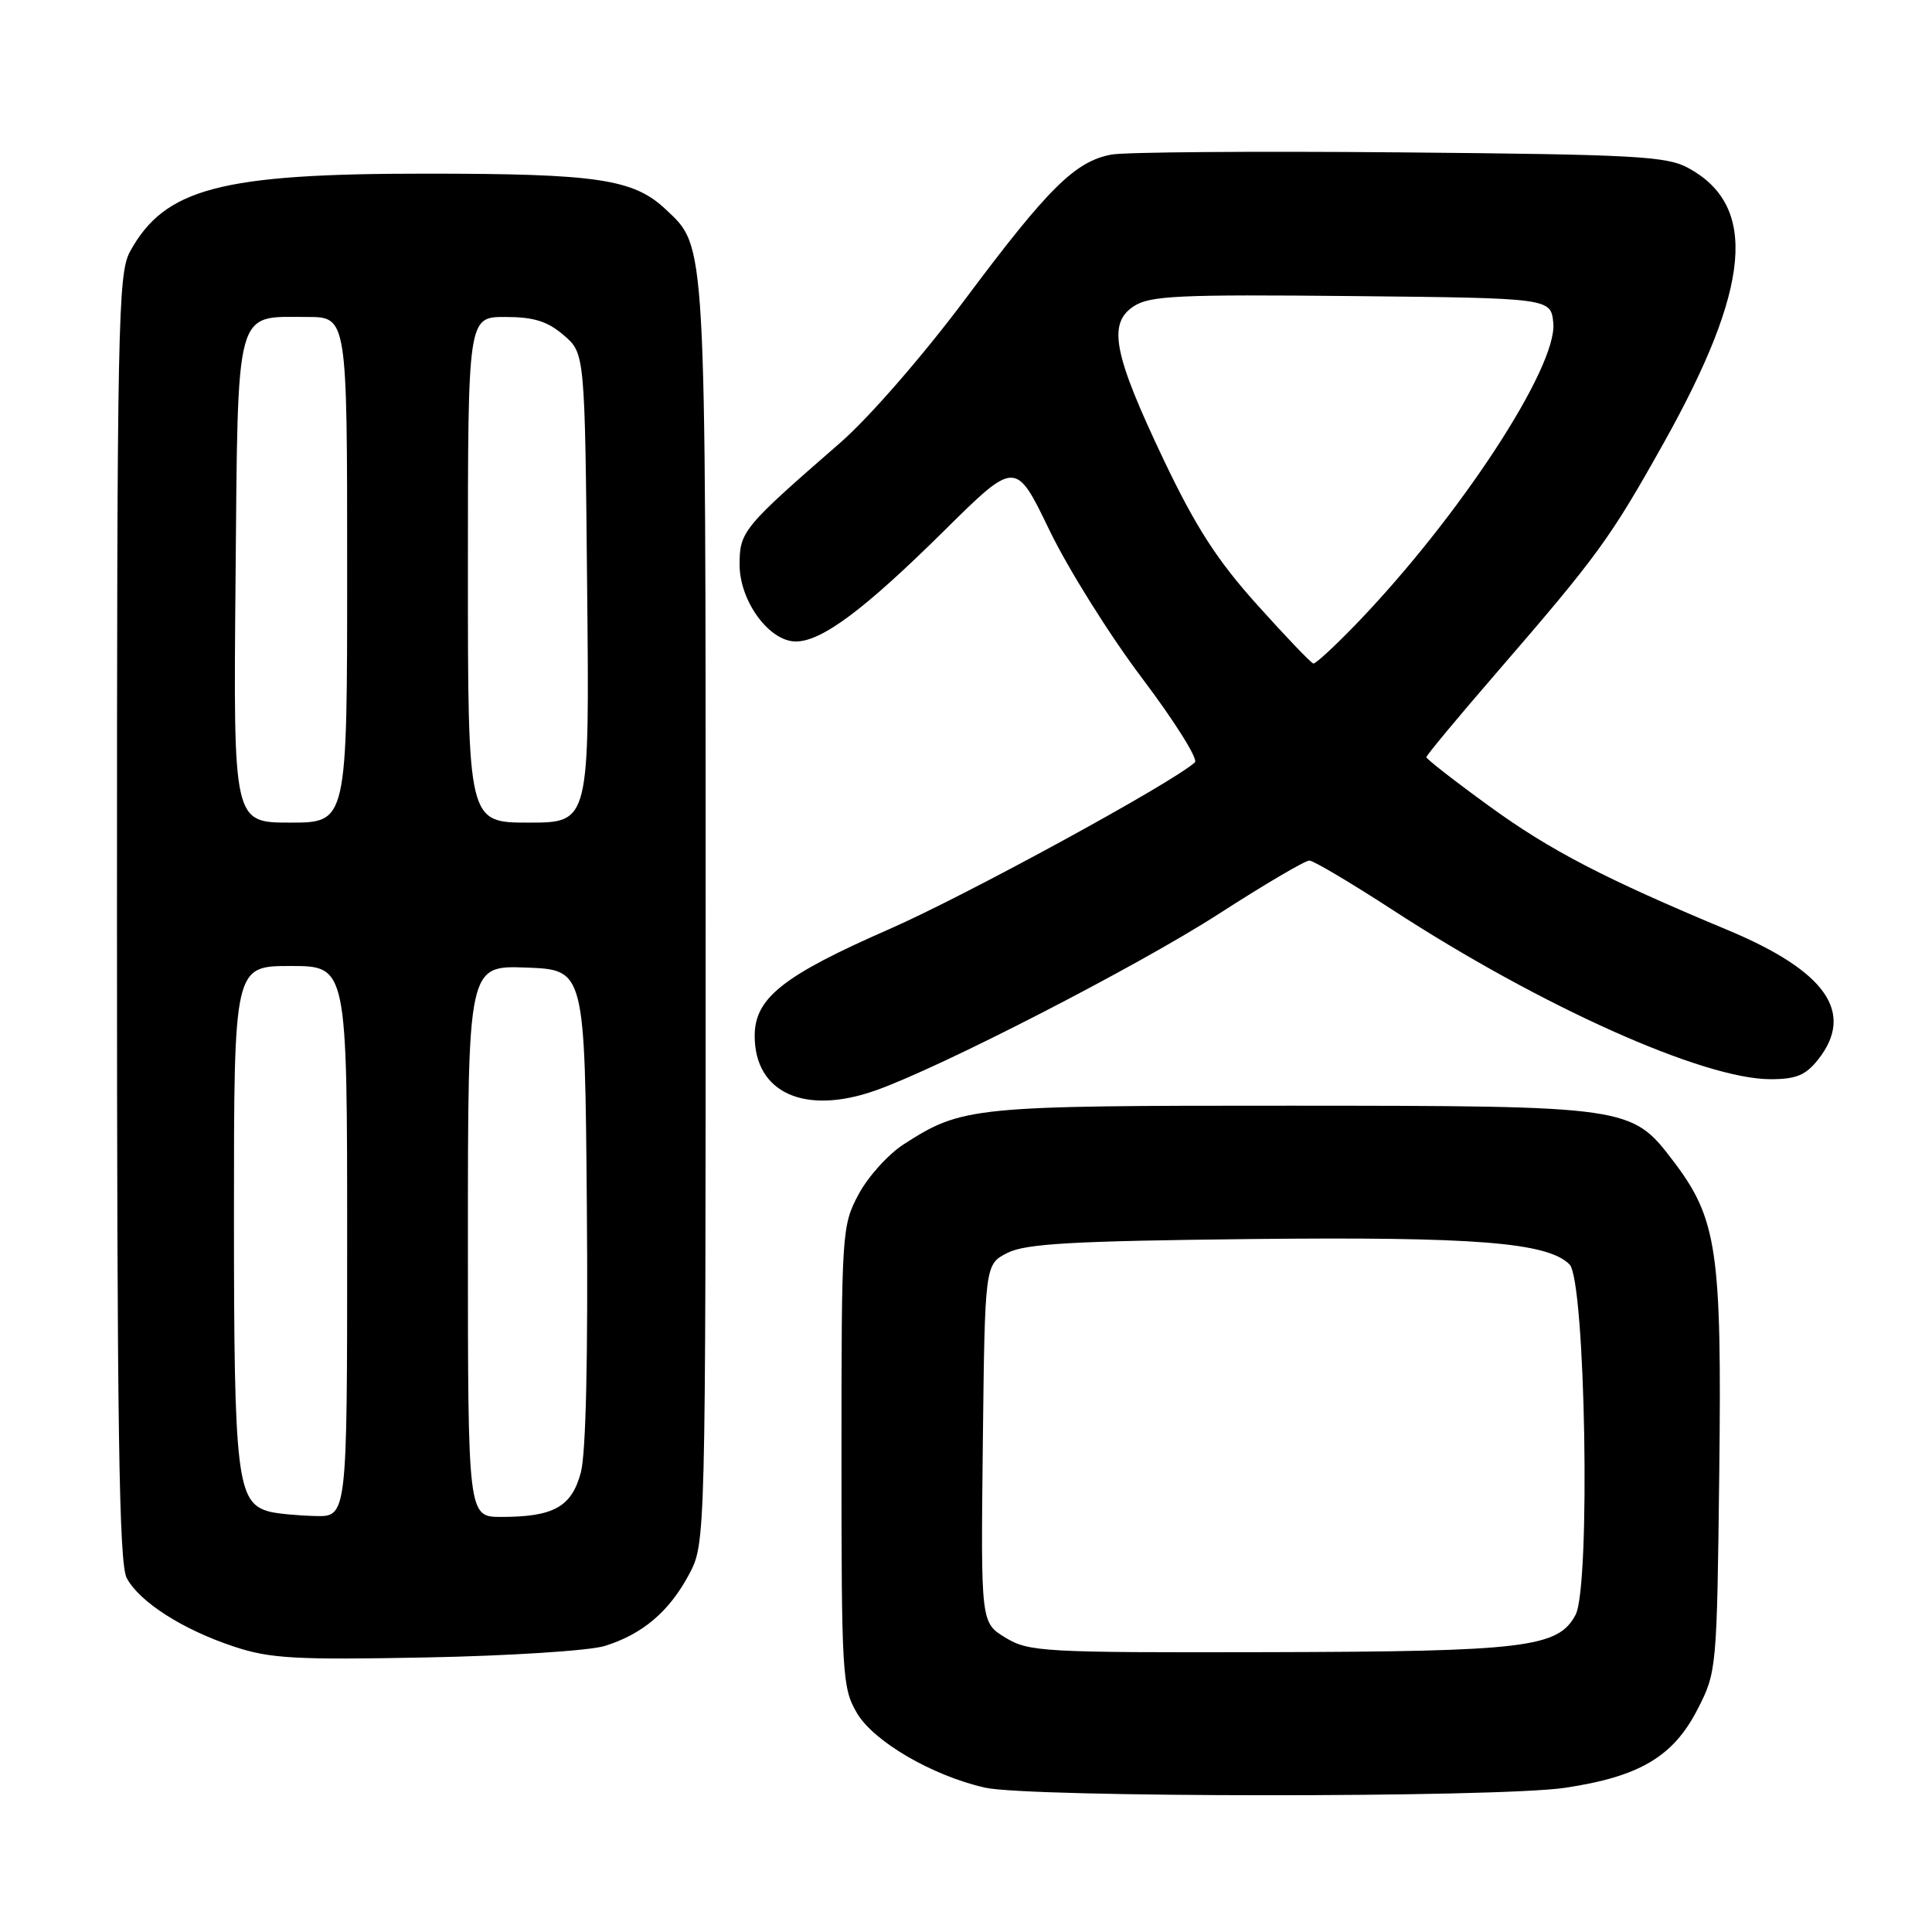 <?xml version="1.0" encoding="UTF-8" standalone="no"?>
<!DOCTYPE svg PUBLIC "-//W3C//DTD SVG 1.1//EN" "http://www.w3.org/Graphics/SVG/1.1/DTD/svg11.dtd" >
<svg xmlns="http://www.w3.org/2000/svg" xmlns:xlink="http://www.w3.org/1999/xlink" version="1.1" viewBox="0 0 256 256">
 <g >
 <path fill="currentColor"
d=" M 207.32 236.90 C 217.22 235.43 221.71 232.78 224.93 226.50 C 227.47 221.56 227.50 221.18 227.81 195.22 C 228.16 165.67 227.54 161.50 221.70 153.82 C 216.18 146.57 215.90 146.53 171.00 146.51 C 128.84 146.50 127.51 146.63 119.77 151.61 C 117.72 152.92 115.02 155.91 113.77 158.25 C 111.55 162.40 111.50 163.21 111.50 193.00 C 111.50 221.94 111.60 223.68 113.55 226.99 C 115.77 230.76 123.49 235.27 130.50 236.87 C 136.31 238.20 198.42 238.22 207.32 236.90 Z  M 80.13 218.10 C 85.14 216.54 88.65 213.56 91.28 208.66 C 93.50 204.50 93.50 204.50 93.50 121.00 C 93.50 31.03 93.60 32.83 88.23 27.76 C 83.95 23.72 79.19 23.01 56.43 23.01 C 29.24 23.00 21.82 24.95 17.23 33.33 C 15.63 36.27 15.50 42.72 15.50 121.60 C 15.50 189.19 15.77 207.19 16.79 209.10 C 18.50 212.28 24.22 215.94 31.00 218.18 C 35.78 219.77 39.13 219.96 56.50 219.62 C 67.50 219.41 78.14 218.72 80.13 218.10 Z  M 116.02 144.49 C 124.62 141.46 150.80 127.99 161.50 121.09 C 167.55 117.19 172.95 114.01 173.50 114.03 C 174.05 114.04 179.00 116.98 184.50 120.55 C 204.20 133.37 225.70 143.00 234.60 143.00 C 238.01 143.00 239.27 142.47 240.93 140.37 C 245.81 134.16 241.95 128.67 228.89 123.22 C 212.60 116.42 205.38 112.67 197.38 106.85 C 192.77 103.51 189.00 100.57 189.00 100.33 C 189.00 100.09 193.16 95.08 198.25 89.20 C 211.71 73.63 213.37 71.35 220.43 58.73 C 232.00 38.06 232.97 27.32 223.73 22.27 C 220.85 20.69 216.71 20.47 185.50 20.19 C 166.25 20.02 149.05 20.15 147.28 20.48 C 142.48 21.37 138.91 24.90 127.95 39.57 C 122.30 47.13 115.13 55.37 111.32 58.68 C 98.45 69.88 98.00 70.42 98.00 74.82 C 98.00 79.65 101.92 85.00 105.45 85.00 C 108.88 85.00 114.50 80.81 125.04 70.39 C 134.57 60.96 134.57 60.96 139.04 70.22 C 141.49 75.31 147.02 84.15 151.33 89.86 C 155.64 95.57 158.79 100.59 158.33 101.01 C 155.49 103.66 128.00 118.66 117.89 123.09 C 103.75 129.28 100.00 132.25 100.00 137.26 C 100.00 144.81 106.62 147.81 116.02 144.49 Z  M 133.23 217.00 C 129.96 215.01 129.96 215.01 130.23 191.27 C 130.50 167.53 130.50 167.53 133.50 166.01 C 135.93 164.79 142.09 164.44 165.66 164.18 C 195.50 163.86 205.04 164.62 207.97 167.54 C 210.08 169.65 210.78 210.16 208.77 213.97 C 206.49 218.31 202.08 218.84 168.00 218.92 C 138.23 218.99 136.32 218.88 133.23 217.00 Z  M 35.74 200.31 C 31.39 199.17 31.00 195.97 31.00 161.05 C 31.00 128.00 31.00 128.00 38.50 128.00 C 46.00 128.00 46.00 128.00 46.00 164.50 C 46.00 201.00 46.00 201.00 41.75 200.88 C 39.41 200.82 36.71 200.56 35.74 200.31 Z  M 62.00 164.46 C 62.00 127.92 62.00 127.92 69.75 128.21 C 77.50 128.50 77.50 128.50 77.76 159.84 C 77.93 179.71 77.64 192.63 76.96 195.13 C 75.74 199.67 73.35 201.00 66.43 201.00 C 62.00 201.00 62.00 201.00 62.00 164.46 Z  M 31.21 76.92 C 31.54 40.18 31.05 42.00 40.69 42.00 C 46.00 42.00 46.00 42.00 46.00 75.50 C 46.00 109.00 46.00 109.00 38.46 109.00 C 30.92 109.00 30.92 109.00 31.21 76.92 Z  M 62.00 75.50 C 62.00 42.00 62.00 42.00 66.94 42.00 C 70.73 42.00 72.55 42.57 74.69 44.41 C 77.50 46.82 77.50 46.82 77.80 77.91 C 78.11 109.00 78.11 109.00 70.05 109.00 C 62.00 109.00 62.00 109.00 62.00 75.50 Z  M 166.61 80.17 C 161.30 74.27 158.45 69.85 154.23 61.00 C 147.53 46.92 146.74 42.87 150.23 40.58 C 152.38 39.18 156.17 39.00 179.10 39.23 C 205.50 39.50 205.50 39.50 205.82 42.80 C 206.38 48.65 193.30 68.60 179.64 82.75 C 176.85 85.64 174.33 87.96 174.03 87.92 C 173.74 87.88 170.40 84.39 166.61 80.17 Z "/>
</g>
</svg>
